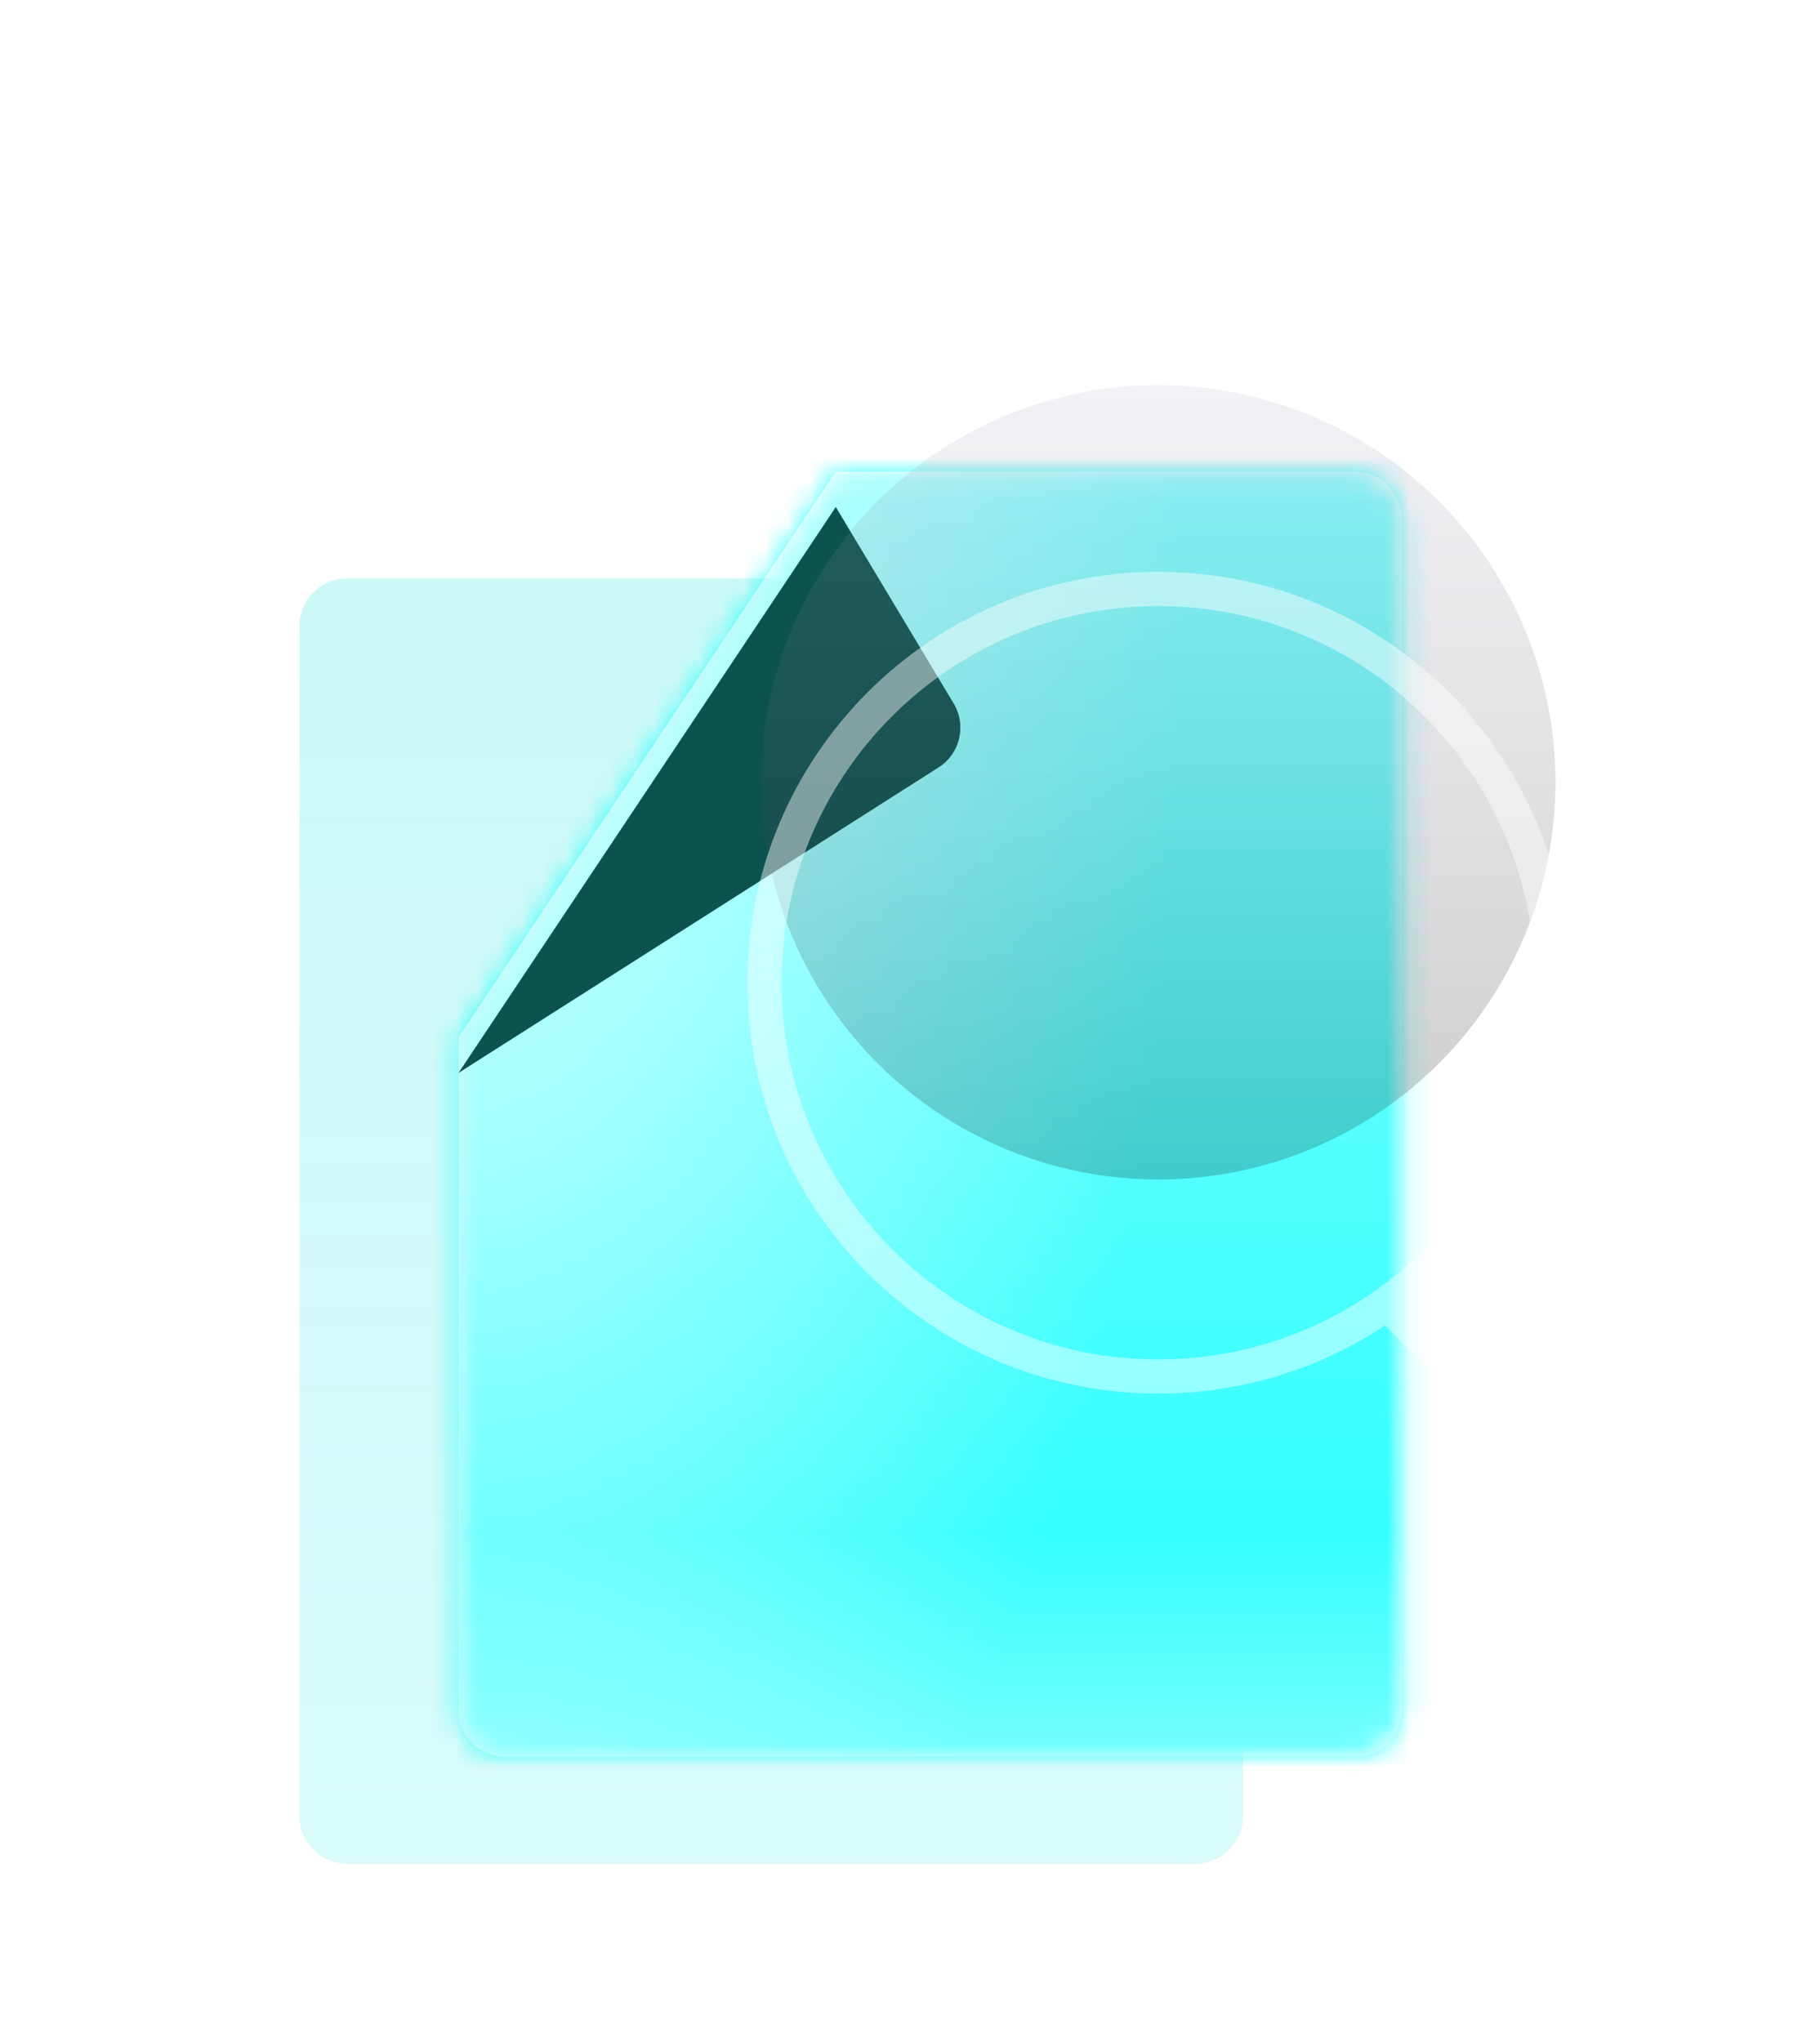 <svg width="82" height="92" viewBox="0 0 82 92" fill="none" xmlns="http://www.w3.org/2000/svg">
<g filter="url(#filter0_ddddiii_2165:101627)">
<g filter="url(#filter1_biii_2165:101627)">
<path d="M56 10.125C56 8.951 55.049 8 53.875 8H15.625C14.451 8 13.5 8.951 13.5 10.125V63.781C13.5 64.955 14.451 65.906 15.625 65.906H53.875C55.049 65.906 56 64.955 56 63.781V10.125Z" fill="url(#paint0_linear_2165:101627)"/>
</g>
</g>
<g filter="url(#filter2_ddddiii_2165:101627)">
<mask id="mask0_2165:101627" style="mask-type:alpha" maskUnits="userSpaceOnUse" x="20" y="2" width="44" height="59">
<path d="M63.156 4.25C63.156 3.076 62.205 2.125 61.031 2.125H37.656L20.656 27.625V57.906C20.656 59.08 21.608 60.031 22.781 60.031H61.031C62.205 60.031 63.156 59.08 63.156 57.906V4.25Z" fill="white"/>
</mask>
<g mask="url(#mask0_2165:101627)">
<g clip-path="url(#clip0_2165:101627)">
<rect width="202.141" height="202.141" transform="translate(-57.969 -48.078)" fill="#35FFFF"/>
<path d="M-29.175 -8.102C-33.664 -12.591 -41.633 -13.919 -55.047 -10.386C-41.447 -15.061 -33.584 -13.653 -29.175 -8.102ZM144.172 80.537V81.892C133.52 80.458 123.666 75.225 113.386 70.736C133.148 81.494 138.913 87.258 144.172 87.523V113.077C107.861 126.198 57.073 101.814 78.934 91.747C88.391 87.391 130.917 102.611 113.625 80.484C116.547 85.797 117.078 91.375 107.038 89.781C110.438 89.223 114.422 87.922 111.473 83.459C108.525 78.997 111.606 90.791 90.781 84.734C74.312 79.953 50.406 92.969 66.078 77.297C32.078 102 100.078 131.511 139.284 120.381C134.583 121.63 127.092 122.028 118.619 121.497C127.438 121.364 135.991 119.425 144.145 116.105V124.233C114.608 143.597 87.062 148.059 36.992 128.828C80.13 155.656 30.272 143.092 29.156 142.773C33.114 143.863 52.797 146.652 50.938 143.198C49.078 139.745 34.362 140.887 23.047 136.452C27.722 135.973 35.983 139.081 25.703 130.209C45.705 146.731 30.192 128.748 19.222 120.647C17.681 119.372 16.22 118.017 14.812 116.583C16.247 117.752 17.442 118.017 18.239 117.087C15.291 111.988 12.714 107.18 10.456 102.638C11.094 103.488 11.758 104.364 12.475 105.214C-28.83 19.948 74.844 -13.706 79.492 -43.217C79.12 -42.048 78.536 -40.88 77.713 -39.737C78.987 -43.138 79.678 -45.608 79.28 -48.052H85.92C86.053 -47.706 86.213 -47.334 86.319 -46.962C86.664 -47.334 86.956 -47.706 87.222 -48.052H96.2C96.227 -42.925 92.508 -36.842 81.883 -29.059C90.037 -34.239 96.891 -40.534 98.431 -48.078H102.788C92.03 -36.922 76.756 -20.32 67.858 -17.159C38.267 -3.267 19.62 26.217 15.184 55.144C18.956 42.606 26.181 29.697 36.009 17.398C21.559 37.134 13.059 59.898 14.945 79.422C15.795 85.213 17.336 90.764 19.594 95.917C26.925 110.473 42.862 121.258 70.222 124.366C36.939 106.117 34.602 60.191 77.5 54.931C91.18 52.673 103.983 56.605 116.573 61.014C100.423 56.95 78.43 50.283 65.494 61.094C79.652 59.42 94.261 60.987 107.888 65.556C92.773 62.528 72.241 54.905 60.261 68.611C63.422 66.672 67.672 62.953 76.172 62.953C63.688 65.344 64.484 68.797 76.384 68.053C55.852 69.381 35.797 85 55.427 106.409C75.056 127.819 95.031 127.978 88.152 132.467C75.906 140.516 36.727 122.719 24.481 105.134C24.083 104.709 23.711 104.284 23.312 103.859C39.303 128.27 82.042 145.695 107.409 133.291C118.141 128.031 24.375 105.188 57.498 75.597C66.45 67.602 89.825 67.522 101.672 77.775C93.969 72.781 66.344 70.019 74.844 77.828C81.219 83.672 109.534 87.098 105.152 79.289C102.628 75.969 99.388 73.445 95.748 71.612C95.802 71.639 95.855 71.639 95.908 71.666C65.069 54.294 99.972 64.334 132.112 77.642C136.283 79.794 140.32 80.644 144.172 80.537ZM25.491 106.17C25.491 106.17 36.992 119.558 55.984 126.172C70.912 131.352 84.061 130.448 84.141 129.891C84.22 129.28 68.362 129.386 49.609 121.125C34.23 114.352 25.491 106.17 25.491 106.17ZM63.82 -17.691C69.133 -21.303 74.445 -24.889 79.758 -28.502C75.322 -26.722 67.088 -21.144 63.82 -17.691ZM14.016 83.672C13.803 81.016 12.236 72.489 12.448 69.727C10.589 42.288 23.1 12.113 50.725 -6.853C16.566 14.37 4.719 44.891 14.016 83.672ZM10.908 40.508C14.361 33.655 17.973 26.456 21.639 19.178C17.973 23.534 10.669 37.984 10.908 40.508ZM47.166 129.466C31.148 121.763 16.539 109.942 8.995 93.5C12.236 107.552 33.566 128.642 47.166 129.466ZM114.847 77.881C117.025 81.122 118.406 82.344 121.567 88.028C132.803 108.242 70.673 83.539 77.394 100.459C81.484 110.766 110.172 115.812 118.672 115.812C95.297 111.562 79.784 105.4 81.405 98.6C83.875 88.453 157.187 123.781 114.847 77.881ZM-4.312 71.453C-4.472 66.698 -4.923 56.525 -4.047 51.797C-5.534 55.622 -4.923 66.008 -4.312 71.453ZM14.812 116.556C13.803 115.547 12.847 114.511 11.917 113.422C12.953 114.777 13.936 115.839 14.812 116.556ZM11.917 113.448C5.648 105.241 -2.32 90.525 -4.047 75.438C-3.569 90.764 1.85 101.787 11.917 113.448ZM54.311 -44.333C55.666 -42.102 56.277 -39.658 56.516 -37.32C56.595 -39.923 55.958 -42.341 54.311 -44.333ZM50.991 -48.078H48.308C51.044 -47.175 52.983 -45.9 54.284 -44.333C53.487 -45.661 52.425 -46.936 50.991 -48.078ZM8.172 99.078C2.062 86.7 1.159 82.052 -0.594 72.781C-0.248 83.778 0.734 87.656 8.172 99.078ZM-0.062 122.188C9.5 133.078 32.344 139.453 20.125 126.703C23.578 135.469 7.375 128.828 -0.062 122.188ZM36.381 -40.667C36.248 -43.244 35.664 -45.714 34.548 -48.078H28.784C30.511 -47.334 32.131 -46.378 33.645 -45.13C30.989 -46.112 28.333 -47.069 25.57 -48.078H22.728C29.316 -46.458 34.628 -43.987 36.381 -40.667ZM144.172 -48.078V-37.639C126.481 -44.944 111.5 -38.834 103 -31.609C94.5 -24.384 82.6 -23.003 73.33 -17.372C83.105 -24.252 96.625 -27.094 104.7 -35.328C112.775 -43.562 109.72 -44.758 111.341 -48.078H144.172ZM130.784 -44.678C125.073 -44.598 120.186 -42.367 115.405 -39.764C120.452 -41.65 125.605 -43.297 130.784 -44.678ZM117.317 118.841C111.048 118.442 104.248 117.539 97.661 116.105C104.302 118.097 110.863 118.947 117.317 118.841ZM98.989 118.788C95.164 117.645 91.339 116.158 87.461 114.245C48.281 92.438 82.547 86.859 99.042 89.648C89.188 85.531 60.234 80.458 68.442 101.389C66.636 99.131 62.891 95.891 63.688 89.781C58.375 104.391 81.352 114.936 98.989 118.788ZM68.734 -13.812C54.444 -5.127 46.103 3.612 36.036 17.372C46.103 4.781 54.258 -3.612 68.734 -13.812ZM144.172 71.453V69.222C140.294 68.584 128.633 65.184 124.781 64.016C130.12 66.114 142.95 70.656 144.172 71.453ZM38.798 -48.078H48.016C66.131 -38.462 42.358 -22.339 38.4 -11.183C45.28 -14.609 56.144 -27.413 56.516 -37.294C57.605 -26.244 50.3 -16.973 72.639 -37.134C76.464 -39.658 77.181 -43.775 75.72 -48.078H77.075C79.466 -25.208 33.459 -13.573 28.837 -2.311C40.127 -4.808 21.32 3.772 24.109 5.552C36.169 -2.364 45.492 -13.68 57.791 -21.25C29.103 -1.169 -2.188 35.116 -1.045 70.444C-9.412 26.35 46.077 -21.409 43.288 -38.994C41.906 -47.547 40.073 -45.82 38.798 -48.078ZM33.406 -11.528C31.866 -11.927 28.997 -9.244 28.944 -6.402C30.644 -8.341 32.025 -9.934 33.406 -11.528ZM48.255 -37.772C47.909 -38.834 47.591 -39.791 47.192 -41.039C45.891 -38.781 46.209 -37.772 48.255 -37.772ZM51.123 -36.656C50.327 -38.011 50.592 -41.119 49.105 -40.561C49.689 -39.366 47.697 -37.32 51.123 -36.656ZM41.853 -47.361C44.43 -38.622 45.705 -47.414 51.469 -41.623C50.938 -44.837 46.448 -47.786 41.853 -47.361ZM-16 111.031C-9.067 124.366 -4.498 132.414 16.141 137.062C3.55 131.564 -6.225 124.498 -16 111.031ZM-57.969 112.705V114.962C-46.042 128.137 -33.505 143.331 -19.666 149.388C-17.062 151.034 -14.433 152.602 -11.777 154.062H-8.005C-17.328 149.573 -25.722 144.181 -32.761 137.939C-41.128 132.308 -49.442 122.134 -57.969 112.705ZM-57.969 -13.573V-15.592C4.719 -40.641 -18.125 31.078 -21.047 48.848C-23.969 66.619 -17.062 100.938 -11.484 92.623C-5.906 84.309 -25.297 72.781 11.97 0.611C-4.286 23.508 -14.406 63.75 -18.577 63.856C-22.747 63.962 -20.516 50.203 -18.125 44.891C-21.047 97.75 22.887 -55.462 -55.578 -22.02C-56.216 -21.675 -57.013 -21.33 -57.969 -20.958V-27.413C-34.806 -39.419 -21.312 -46.644 -2.055 -46.644C17.203 -46.644 32.477 -42.58 36.248 -36.869C32.45 -1.78 -41.978 51.664 8.623 116.689C19.355 128.562 14.281 129.359 2.859 120.594C-8.562 111.828 -20.702 91.348 -25.483 66.566C-25.137 81.308 -23.092 95.891 -16.744 108.056C-23.464 98.812 -26.359 91.109 -28.139 73.631C-29.919 56.153 -24.553 30.786 -24.022 11.077C-23.172 17.266 -23.198 21.117 -23.438 26.562C-11.325 -15.141 -34.886 -22.339 -57.969 -13.573ZM-29.573 -37.798C-33.797 -36.975 -42.138 -34.159 -45.272 -31.609C-40.039 -33.681 -34.806 -35.727 -29.573 -37.798ZM25.278 -38.223C29.183 -34.505 27.961 -28.262 25.783 -23.109C26.075 -23.534 26.394 -23.986 26.739 -24.438C30.352 -29.644 29.156 -34.983 25.278 -38.223ZM25.012 -34.93C25.331 -30.573 24.853 -26.748 23.445 -22.366C27.058 -27.731 27.616 -32.194 25.012 -34.93ZM0.017 -42.288C4.241 -42.288 8.438 -42.288 12.661 -42.288C9.075 -42.633 3.656 -42.633 0.017 -42.288ZM24.056 -33.788C19.886 -43.642 3.098 -41.783 -5.906 -40.375C3.975 -40.402 17.309 -42.739 24.056 -33.788ZM22.516 -22.817C19.647 -16.867 13.75 -13.441 10.35 -7.969C14.016 -8.181 22.117 -18.7 22.516 -22.817ZM137.611 22.233C132.298 16.522 132.033 15.486 134.822 11.767C129.35 14.477 133.945 20.108 137.611 22.233ZM125.791 -39.18C131.9 -39.498 138.089 -37.852 144.172 -36.444V-36.683C138.195 -39.02 132.272 -41.411 125.791 -39.18ZM144.172 60.244V57.056C137.452 55.011 130.891 53.178 124.277 52.408C130.545 54.427 137.372 59.022 144.172 60.244ZM-57.969 123.702C-47.344 134.273 -36.666 144.898 -25.323 154.062H-19.905C-33.239 142.641 -45.511 128.642 -57.969 118.123V123.702ZM-57.969 125.614V138.152C-50.319 141.95 -41.925 147.209 -32.761 154.062H-28.644C-38.791 147.608 -48.406 136.08 -57.969 125.614ZM144.172 25.102V9.562C142.472 10.545 140.639 11.502 138.673 12.431C136.973 17.319 139.683 21.914 144.172 25.102ZM130.944 11.741C124.808 14.742 129.297 17.797 132.192 21.038C129.669 16.097 126.88 15.592 130.944 11.741ZM115.378 -24.623C129.031 -28.422 135.38 -24.783 144.172 -20.267V-20.905C135.141 -25.314 130.625 -30.016 115.378 -24.623ZM144.172 -0.319V-0.345C144.066 -0.292 143.959 -0.239 143.853 -0.186C143.959 -0.239 144.066 -0.292 144.172 -0.319ZM142.419 154.062C143.003 153.744 143.587 153.452 144.172 153.133V151.672C143.003 152.495 141.808 153.266 140.612 154.062H142.419ZM-57.623 -48.078C-57.703 -48.052 -57.783 -48.025 -57.836 -47.998C-57.756 -48.025 -57.677 -48.052 -57.597 -48.078H-57.623ZM-57.969 -47.972C-57.916 -47.972 -57.889 -47.998 -57.836 -47.998C-57.889 -47.998 -57.916 -47.972 -57.969 -47.972ZM-49.15 -48.078C-52.444 -46.777 -55.392 -45.741 -57.969 -44.944V-36.391C-46.653 -40.959 -35.019 -44.837 -23.863 -48.078H-49.15ZM23.392 154.062H27.855C21.586 151.778 4.878 142.402 2.78 141.233C10.669 146.838 17.894 151.22 23.392 154.062ZM-57.969 -1.116V-5.631C-0.727 -20.241 -55.578 83.592 -11.537 130.236C-52.125 104.656 -34.859 49.406 -38.817 11.661C-40.119 -0.797 -48.406 -2.072 -57.969 -1.116ZM-42.828 -2.656C-29.281 12.219 -38.18 43.297 -37.356 65.636C-37.436 49.619 -20.25 2.391 -42.828 -2.656ZM100.237 154.062C114.714 150.291 128.42 144.288 140.188 135.92C141.542 134.592 142.87 133.291 144.145 132.042V126.995C125.419 138.63 106.055 148.511 86.877 154.062H100.237ZM-10.023 131.75C-6.916 134.778 -3.197 137.461 1.266 139.719L-10.023 131.75ZM108.578 57.109C92.773 46.059 132.166 66.911 144.172 68.292V63.644C124.994 58.252 75.508 42.872 108.578 57.109ZM-37.383 104.736C-34.062 112.891 -30.609 125.641 -9.625 136.797C-25.828 123.516 -31.406 115.016 -37.383 104.736ZM-51.594 74.641C-50.797 85.797 -44.82 93.314 -39.375 99.875C-52.869 59.712 -25.934 1.647 -57.969 1.036V4.595C-55.392 4.223 -55.047 1.328 -50.133 3.745C-37.702 10.598 -42.191 31.53 -45.166 41.73C-45.856 32.141 -40.65 18.355 -49.734 11.794C-58.5 8.952 -48.114 22.87 -49.814 27.147C-51.673 21.436 -54.489 17.717 -57.969 15.539V22.18C-48.141 31.503 -50.478 57.508 -50.133 68.664C-54.117 60.722 -55.684 51.584 -57.969 42.872V84.894C-52.125 95.492 -47.264 106.888 -43.625 115.52C-48.513 109.384 -53.161 101.894 -57.969 94.536V107.525C-45.617 119.372 -33.053 134.938 -19.427 145.27C-26.359 141.1 -32.973 136.319 -39.189 130.927C-30.689 138.842 -21.259 145.403 -11.219 150.716C-9.811 151.513 -8.403 152.23 -6.969 152.867C-6.145 153.266 -5.348 153.638 -4.525 154.036H21.533C-33.797 141.312 -53.453 89.25 -51.594 74.641ZM137.292 154.062C139.63 152.947 141.941 151.752 144.172 150.477V136.319C131.502 144.181 119.283 149.998 107.542 154.062H137.292ZM123.4 71.267C131.183 75.384 137.797 78.625 144.172 78.545V71.772C143.508 71.745 141.595 71.267 138.009 70.178C151.636 83.114 132.856 76.155 123.4 71.267ZM-57.969 154.062H-41.075C-46.759 150.795 -52.444 147.475 -57.969 144.553V154.062ZM34.203 42.712C34.203 42.686 34.23 42.659 34.23 42.633C34.23 42.659 34.23 42.686 34.203 42.712ZM34.522 42.075C34.416 42.261 34.336 42.447 34.23 42.633C34.336 42.447 34.416 42.261 34.522 42.075ZM34.628 41.889C34.602 41.942 34.575 41.969 34.548 42.022C34.575 41.969 34.602 41.942 34.628 41.889ZM34.548 42.022C34.548 42.048 34.522 42.048 34.522 42.075C34.522 42.048 34.548 42.048 34.548 42.022ZM36.594 43.562C20.391 59.5 27.828 98.281 32.928 85.584C42.889 60.855 66.344 38.516 95.828 51.266C80.688 42.5 108.552 47.972 125.498 50.92C106.852 46.644 87.487 40.827 69.053 46.564C74.817 43.908 78.217 42.792 84.672 42.766C69.558 41.225 57.073 44.625 44.191 54.453C31.308 64.281 49.875 31.609 47.219 30.016C44.748 28.528 37.922 35.541 34.628 41.889C38.905 33.788 44.855 35.434 36.594 43.562ZM33.938 43.297C34.017 43.084 34.123 42.898 34.203 42.712C34.123 42.898 34.017 43.111 33.938 43.297ZM90.25 42.766C106.373 44.413 116.148 48.716 131.688 50.469C115.856 47.148 105.656 42.659 90.25 42.766ZM123.4 71.267C122.975 71.055 122.577 70.816 122.152 70.603C122.523 70.842 122.948 71.055 123.4 71.267ZM-31.938 -44.2C-29.467 -45.103 -26.997 -46.006 -24.527 -46.909C-27.422 -47.866 -29.706 -45.528 -31.938 -44.2ZM-13.822 -48.078H-18.205C-36.108 -40.614 -71.223 -27.28 -13.822 -48.078ZM57.02 141.445C69.239 147.05 56.808 148.511 50.034 148.325C60.208 149.892 72.055 146.067 57.02 141.445ZM70.116 144.288C77.845 149.706 67.433 150.237 62.598 150.769C67.964 150.423 82.998 149.68 70.116 144.288ZM84.645 143.969C101.672 151.167 83.822 152.469 74.312 154.062H77.792C88.789 152.841 105.205 149.069 84.645 143.969ZM144.172 53.258V52.248C141.356 52.222 138.487 52.036 135.566 51.717C138.487 52.302 141.356 52.833 144.172 53.258ZM26.5 101.469C29.953 107.312 36.594 111.828 39.516 112.359C35.797 110.5 30.484 106.25 26.5 101.469ZM56.781 119.266C23.1 84.787 55.188 53.391 78.031 49.406C62.359 49.938 29.688 73.844 37.656 96.953C32.078 96.342 25.703 87.125 23.95 77.961C25.172 91.641 34.734 106.25 56.781 119.266ZM36.594 106.516C25.969 96.953 21.294 82.503 21.241 72.941C20.098 82.902 22.516 95.891 36.594 106.516ZM144.172 54.931V54.214C142.233 54.028 140.267 53.789 138.275 53.47C140.4 53.948 142.366 54.427 144.172 54.931ZM144.172 -34.345V-29.059C137.372 -31.503 137 -34.266 119.841 -31.583C102.681 -28.9 54.789 -4.223 44.377 14.848C61.828 -6.375 131.209 -40.587 144.172 -15.752V-3.427C126.667 7.942 73.728 12.723 79.412 22.684C81.936 25.925 89.719 29.245 97.156 24.198C82.547 21.011 108.711 11.502 112.695 9.828C80.13 24.623 108.047 22.073 122.444 23.773C136.841 25.473 138.089 28.634 144.172 30.919V31.583C131.13 28.05 129.031 23.959 104.062 24.889C132.219 26.589 119.203 35.62 144.172 36.231V48.131C117.344 48.37 109.641 40.614 89.666 40.614C69.691 40.614 57.737 42.208 49.689 47.095C35.531 56.312 55.984 26.562 57.897 22.153C70.355 -5.073 25.012 40.242 21.241 72.941C21.108 44.97 45.891 9.828 74.578 8.234C83.609 7.703 28.891 51.797 56.25 43.562C33.938 42.234 108.578 2.656 86.027 3.028C47.538 3.666 30.006 33.15 19.248 59.659C15.503 17.452 101.672 -41.65 144.172 -34.345ZM98.033 26.031C100.477 27.572 105.577 26.908 109.455 27.253C105.656 26.589 101.911 25.102 98.033 26.031ZM76.039 39.366C67.592 38.808 49.609 44.359 63.156 31.609C46.688 45.422 66.556 40.402 76.039 39.366Z" fill="#42E8E0"/>
<path d="M-29.175 -8.102C-33.664 -12.591 -41.633 -13.919 -55.047 -10.386C-41.447 -15.061 -33.584 -13.653 -29.175 -8.102ZM144.172 80.537V81.892C133.52 80.458 123.666 75.225 113.386 70.736C133.148 81.494 138.913 87.258 144.172 87.523V113.077C107.861 126.198 57.073 101.814 78.934 91.747C88.391 87.391 130.917 102.611 113.625 80.484C116.547 85.797 117.078 91.375 107.038 89.781C110.438 89.223 114.422 87.922 111.473 83.459C108.525 78.997 111.606 90.791 90.781 84.734C74.312 79.953 50.406 92.969 66.078 77.297C32.078 102 100.078 131.511 139.284 120.381C134.583 121.63 127.092 122.028 118.619 121.497C127.438 121.364 135.991 119.425 144.145 116.105V124.233C114.608 143.597 87.062 148.059 36.992 128.828C80.13 155.656 30.272 143.092 29.156 142.773C33.114 143.863 52.797 146.652 50.938 143.198C49.078 139.745 34.362 140.887 23.047 136.452C27.722 135.973 35.983 139.081 25.703 130.209C45.705 146.731 30.192 128.748 19.222 120.647C17.681 119.372 16.22 118.017 14.812 116.583C16.247 117.752 17.442 118.017 18.239 117.087C15.291 111.988 12.714 107.18 10.456 102.638C11.094 103.488 11.758 104.364 12.475 105.214C-28.83 19.948 74.844 -13.706 79.492 -43.217C79.12 -42.048 78.536 -40.88 77.713 -39.737C78.987 -43.138 79.678 -45.608 79.28 -48.052H85.92C86.053 -47.706 86.213 -47.334 86.319 -46.962C86.664 -47.334 86.956 -47.706 87.222 -48.052H96.2C96.227 -42.925 92.508 -36.842 81.883 -29.059C90.037 -34.239 96.891 -40.534 98.431 -48.078H102.788C92.03 -36.922 76.756 -20.32 67.858 -17.159C38.267 -3.267 19.62 26.217 15.184 55.144C18.956 42.606 26.181 29.697 36.009 17.398C21.559 37.134 13.059 59.898 14.945 79.422C15.795 85.213 17.336 90.764 19.594 95.917C26.925 110.473 42.862 121.258 70.222 124.366C36.939 106.117 34.602 60.191 77.5 54.931C91.18 52.673 103.983 56.605 116.573 61.014C100.423 56.95 78.43 50.283 65.494 61.094C79.652 59.42 94.261 60.987 107.888 65.556C92.773 62.528 72.241 54.905 60.261 68.611C63.422 66.672 67.672 62.953 76.172 62.953C63.688 65.344 64.484 68.797 76.384 68.053C55.852 69.381 35.797 85 55.427 106.409C75.056 127.819 95.031 127.978 88.152 132.467C75.906 140.516 36.727 122.719 24.481 105.134C24.083 104.709 23.711 104.284 23.312 103.859C39.303 128.27 82.042 145.695 107.409 133.291C118.141 128.031 24.375 105.188 57.498 75.597C66.45 67.602 89.825 67.522 101.672 77.775C93.969 72.781 66.344 70.019 74.844 77.828C81.219 83.672 109.534 87.098 105.152 79.289C102.628 75.969 99.388 73.445 95.748 71.612C95.802 71.639 95.855 71.639 95.908 71.666C65.069 54.294 99.972 64.334 132.112 77.642C136.283 79.794 140.32 80.644 144.172 80.537ZM25.491 106.17C25.491 106.17 36.992 119.558 55.984 126.172C70.912 131.352 84.061 130.448 84.141 129.891C84.22 129.28 68.362 129.386 49.609 121.125C34.23 114.352 25.491 106.17 25.491 106.17ZM63.82 -17.691C69.133 -21.303 74.445 -24.889 79.758 -28.502C75.322 -26.722 67.088 -21.144 63.82 -17.691ZM14.016 83.672C13.803 81.016 12.236 72.489 12.448 69.727C10.589 42.288 23.1 12.113 50.725 -6.853C16.566 14.37 4.719 44.891 14.016 83.672ZM10.908 40.508C14.361 33.655 17.973 26.456 21.639 19.178C17.973 23.534 10.669 37.984 10.908 40.508ZM47.166 129.466C31.148 121.763 16.539 109.942 8.995 93.5C12.236 107.552 33.566 128.642 47.166 129.466ZM114.847 77.881C117.025 81.122 118.406 82.344 121.567 88.028C132.803 108.242 70.673 83.539 77.394 100.459C81.484 110.766 110.172 115.812 118.672 115.812C95.297 111.562 79.784 105.4 81.405 98.6C83.875 88.453 157.187 123.781 114.847 77.881ZM-4.312 71.453C-4.472 66.698 -4.923 56.525 -4.047 51.797C-5.534 55.622 -4.923 66.008 -4.312 71.453ZM14.812 116.556C13.803 115.547 12.847 114.511 11.917 113.422C12.953 114.777 13.936 115.839 14.812 116.556ZM11.917 113.448C5.648 105.241 -2.32 90.525 -4.047 75.438C-3.569 90.764 1.85 101.787 11.917 113.448ZM54.311 -44.333C55.666 -42.102 56.277 -39.658 56.516 -37.32C56.595 -39.923 55.958 -42.341 54.311 -44.333ZM50.991 -48.078H48.308C51.044 -47.175 52.983 -45.9 54.284 -44.333C53.487 -45.661 52.425 -46.936 50.991 -48.078ZM8.172 99.078C2.062 86.7 1.159 82.052 -0.594 72.781C-0.248 83.778 0.734 87.656 8.172 99.078ZM-0.062 122.188C9.5 133.078 32.344 139.453 20.125 126.703C23.578 135.469 7.375 128.828 -0.062 122.188ZM36.381 -40.667C36.248 -43.244 35.664 -45.714 34.548 -48.078H28.784C30.511 -47.334 32.131 -46.378 33.645 -45.13C30.989 -46.112 28.333 -47.069 25.57 -48.078H22.728C29.316 -46.458 34.628 -43.987 36.381 -40.667ZM144.172 -48.078V-37.639C126.481 -44.944 111.5 -38.834 103 -31.609C94.5 -24.384 82.6 -23.003 73.33 -17.372C83.105 -24.252 96.625 -27.094 104.7 -35.328C112.775 -43.562 109.72 -44.758 111.341 -48.078H144.172ZM130.784 -44.678C125.073 -44.598 120.186 -42.367 115.405 -39.764C120.452 -41.65 125.605 -43.297 130.784 -44.678ZM117.317 118.841C111.048 118.442 104.248 117.539 97.661 116.105C104.302 118.097 110.863 118.947 117.317 118.841ZM98.989 118.788C95.164 117.645 91.339 116.158 87.461 114.245C48.281 92.438 82.547 86.859 99.042 89.648C89.188 85.531 60.234 80.458 68.442 101.389C66.636 99.131 62.891 95.891 63.688 89.781C58.375 104.391 81.352 114.936 98.989 118.788ZM68.734 -13.812C54.444 -5.127 46.103 3.612 36.036 17.372C46.103 4.781 54.258 -3.612 68.734 -13.812ZM144.172 71.453V69.222C140.294 68.584 128.633 65.184 124.781 64.016C130.12 66.114 142.95 70.656 144.172 71.453ZM38.798 -48.078H48.016C66.131 -38.462 42.358 -22.339 38.4 -11.183C45.28 -14.609 56.144 -27.413 56.516 -37.294C57.605 -26.244 50.3 -16.973 72.639 -37.134C76.464 -39.658 77.181 -43.775 75.72 -48.078H77.075C79.466 -25.208 33.459 -13.573 28.837 -2.311C40.127 -4.808 21.32 3.772 24.109 5.552C36.169 -2.364 45.492 -13.68 57.791 -21.25C29.103 -1.169 -2.188 35.116 -1.045 70.444C-9.412 26.35 46.077 -21.409 43.288 -38.994C41.906 -47.547 40.073 -45.82 38.798 -48.078ZM33.406 -11.528C31.866 -11.927 28.997 -9.244 28.944 -6.402C30.644 -8.341 32.025 -9.934 33.406 -11.528ZM48.255 -37.772C47.909 -38.834 47.591 -39.791 47.192 -41.039C45.891 -38.781 46.209 -37.772 48.255 -37.772ZM51.123 -36.656C50.327 -38.011 50.592 -41.119 49.105 -40.561C49.689 -39.366 47.697 -37.32 51.123 -36.656ZM41.853 -47.361C44.43 -38.622 45.705 -47.414 51.469 -41.623C50.938 -44.837 46.448 -47.786 41.853 -47.361ZM-16 111.031C-9.067 124.366 -4.498 132.414 16.141 137.062C3.55 131.564 -6.225 124.498 -16 111.031ZM-57.969 112.705V114.962C-46.042 128.137 -33.505 143.331 -19.666 149.388C-17.062 151.034 -14.433 152.602 -11.777 154.062H-8.005C-17.328 149.573 -25.722 144.181 -32.761 137.939C-41.128 132.308 -49.442 122.134 -57.969 112.705ZM-57.969 -13.573V-15.592C4.719 -40.641 -18.125 31.078 -21.047 48.848C-23.969 66.619 -17.062 100.938 -11.484 92.623C-5.906 84.309 -25.297 72.781 11.97 0.611C-4.286 23.508 -14.406 63.75 -18.577 63.856C-22.747 63.962 -20.516 50.203 -18.125 44.891C-21.047 97.75 22.887 -55.462 -55.578 -22.02C-56.216 -21.675 -57.013 -21.33 -57.969 -20.958V-27.413C-34.806 -39.419 -21.312 -46.644 -2.055 -46.644C17.203 -46.644 32.477 -42.58 36.248 -36.869C32.45 -1.78 -41.978 51.664 8.623 116.689C19.355 128.562 14.281 129.359 2.859 120.594C-8.562 111.828 -20.702 91.348 -25.483 66.566C-25.137 81.308 -23.092 95.891 -16.744 108.056C-23.464 98.812 -26.359 91.109 -28.139 73.631C-29.919 56.153 -24.553 30.786 -24.022 11.077C-23.172 17.266 -23.198 21.117 -23.438 26.562C-11.325 -15.141 -34.886 -22.339 -57.969 -13.573ZM-29.573 -37.798C-33.797 -36.975 -42.138 -34.159 -45.272 -31.609C-40.039 -33.681 -34.806 -35.727 -29.573 -37.798ZM25.278 -38.223C29.183 -34.505 27.961 -28.262 25.783 -23.109C26.075 -23.534 26.394 -23.986 26.739 -24.438C30.352 -29.644 29.156 -34.983 25.278 -38.223ZM25.012 -34.93C25.331 -30.573 24.853 -26.748 23.445 -22.366C27.058 -27.731 27.616 -32.194 25.012 -34.93ZM0.017 -42.288C4.241 -42.288 8.438 -42.288 12.661 -42.288C9.075 -42.633 3.656 -42.633 0.017 -42.288ZM24.056 -33.788C19.886 -43.642 3.098 -41.783 -5.906 -40.375C3.975 -40.402 17.309 -42.739 24.056 -33.788ZM22.516 -22.817C19.647 -16.867 13.75 -13.441 10.35 -7.969C14.016 -8.181 22.117 -18.7 22.516 -22.817ZM137.611 22.233C132.298 16.522 132.033 15.486 134.822 11.767C129.35 14.477 133.945 20.108 137.611 22.233ZM125.791 -39.18C131.9 -39.498 138.089 -37.852 144.172 -36.444V-36.683C138.195 -39.02 132.272 -41.411 125.791 -39.18ZM144.172 60.244V57.056C137.452 55.011 130.891 53.178 124.277 52.408C130.545 54.427 137.372 59.022 144.172 60.244ZM-57.969 123.702C-47.344 134.273 -36.666 144.898 -25.323 154.062H-19.905C-33.239 142.641 -45.511 128.642 -57.969 118.123V123.702ZM-57.969 125.614V138.152C-50.319 141.95 -41.925 147.209 -32.761 154.062H-28.644C-38.791 147.608 -48.406 136.08 -57.969 125.614ZM144.172 25.102V9.562C142.472 10.545 140.639 11.502 138.673 12.431C136.973 17.319 139.683 21.914 144.172 25.102ZM130.944 11.741C124.808 14.742 129.297 17.797 132.192 21.038C129.669 16.097 126.88 15.592 130.944 11.741ZM115.378 -24.623C129.031 -28.422 135.38 -24.783 144.172 -20.267V-20.905C135.141 -25.314 130.625 -30.016 115.378 -24.623ZM144.172 -0.319V-0.345C144.066 -0.292 143.959 -0.239 143.853 -0.186C143.959 -0.239 144.066 -0.292 144.172 -0.319ZM142.419 154.062C143.003 153.744 143.587 153.452 144.172 153.133V151.672C143.003 152.495 141.808 153.266 140.612 154.062H142.419ZM-57.623 -48.078C-57.703 -48.052 -57.783 -48.025 -57.836 -47.998C-57.756 -48.025 -57.677 -48.052 -57.597 -48.078H-57.623ZM-57.969 -47.972C-57.916 -47.972 -57.889 -47.998 -57.836 -47.998C-57.889 -47.998 -57.916 -47.972 -57.969 -47.972ZM-49.15 -48.078C-52.444 -46.777 -55.392 -45.741 -57.969 -44.944V-36.391C-46.653 -40.959 -35.019 -44.837 -23.863 -48.078H-49.15ZM23.392 154.062H27.855C21.586 151.778 4.878 142.402 2.78 141.233C10.669 146.838 17.894 151.22 23.392 154.062ZM-57.969 -1.116V-5.631C-0.727 -20.241 -55.578 83.592 -11.537 130.236C-52.125 104.656 -34.859 49.406 -38.817 11.661C-40.119 -0.797 -48.406 -2.072 -57.969 -1.116ZM-42.828 -2.656C-29.281 12.219 -38.18 43.297 -37.356 65.636C-37.436 49.619 -20.25 2.391 -42.828 -2.656ZM100.237 154.062C114.714 150.291 128.42 144.288 140.188 135.92C141.542 134.592 142.87 133.291 144.145 132.042V126.995C125.419 138.63 106.055 148.511 86.877 154.062H100.237ZM-10.023 131.75C-6.916 134.778 -3.197 137.461 1.266 139.719L-10.023 131.75ZM108.578 57.109C92.773 46.059 132.166 66.911 144.172 68.292V63.644C124.994 58.252 75.508 42.872 108.578 57.109ZM-37.383 104.736C-34.062 112.891 -30.609 125.641 -9.625 136.797C-25.828 123.516 -31.406 115.016 -37.383 104.736ZM-51.594 74.641C-50.797 85.797 -44.82 93.314 -39.375 99.875C-52.869 59.712 -25.934 1.647 -57.969 1.036V4.595C-55.392 4.223 -55.047 1.328 -50.133 3.745C-37.702 10.598 -42.191 31.53 -45.166 41.73C-45.856 32.141 -40.65 18.355 -49.734 11.794C-58.5 8.952 -48.114 22.87 -49.814 27.147C-51.673 21.436 -54.489 17.717 -57.969 15.539V22.18C-48.141 31.503 -50.478 57.508 -50.133 68.664C-54.117 60.722 -55.684 51.584 -57.969 42.872V84.894C-52.125 95.492 -47.264 106.888 -43.625 115.52C-48.513 109.384 -53.161 101.894 -57.969 94.536V107.525C-45.617 119.372 -33.053 134.938 -19.427 145.27C-26.359 141.1 -32.973 136.319 -39.189 130.927C-30.689 138.842 -21.259 145.403 -11.219 150.716C-9.811 151.513 -8.403 152.23 -6.969 152.867C-6.145 153.266 -5.348 153.638 -4.525 154.036H21.533C-33.797 141.312 -53.453 89.25 -51.594 74.641ZM137.292 154.062C139.63 152.947 141.941 151.752 144.172 150.477V136.319C131.502 144.181 119.283 149.998 107.542 154.062H137.292ZM123.4 71.267C131.183 75.384 137.797 78.625 144.172 78.545V71.772C143.508 71.745 141.595 71.267 138.009 70.178C151.636 83.114 132.856 76.155 123.4 71.267ZM-57.969 154.062H-41.075C-46.759 150.795 -52.444 147.475 -57.969 144.553V154.062ZM34.203 42.712C34.203 42.686 34.23 42.659 34.23 42.633C34.23 42.659 34.23 42.686 34.203 42.712ZM34.522 42.075C34.416 42.261 34.336 42.447 34.23 42.633C34.336 42.447 34.416 42.261 34.522 42.075ZM34.628 41.889C34.602 41.942 34.575 41.969 34.548 42.022C34.575 41.969 34.602 41.942 34.628 41.889ZM34.548 42.022C34.548 42.048 34.522 42.048 34.522 42.075C34.522 42.048 34.548 42.048 34.548 42.022ZM36.594 43.562C20.391 59.5 27.828 98.281 32.928 85.584C42.889 60.855 66.344 38.516 95.828 51.266C80.688 42.5 108.552 47.972 125.498 50.92C106.852 46.644 87.487 40.827 69.053 46.564C74.817 43.908 78.217 42.792 84.672 42.766C69.558 41.225 57.073 44.625 44.191 54.453C31.308 64.281 49.875 31.609 47.219 30.016C44.748 28.528 37.922 35.541 34.628 41.889C38.905 33.788 44.855 35.434 36.594 43.562ZM33.938 43.297C34.017 43.084 34.123 42.898 34.203 42.712C34.123 42.898 34.017 43.111 33.938 43.297ZM90.25 42.766C106.373 44.413 116.148 48.716 131.688 50.469C115.856 47.148 105.656 42.659 90.25 42.766ZM123.4 71.267C122.975 71.055 122.577 70.816 122.152 70.603C122.523 70.842 122.948 71.055 123.4 71.267ZM-31.938 -44.2C-29.467 -45.103 -26.997 -46.006 -24.527 -46.909C-27.422 -47.866 -29.706 -45.528 -31.938 -44.2ZM-13.822 -48.078H-18.205C-36.108 -40.614 -71.223 -27.28 -13.822 -48.078ZM57.02 141.445C69.239 147.05 56.808 148.511 50.034 148.325C60.208 149.892 72.055 146.067 57.02 141.445ZM70.116 144.288C77.845 149.706 67.433 150.237 62.598 150.769C67.964 150.423 82.998 149.68 70.116 144.288ZM84.645 143.969C101.672 151.167 83.822 152.469 74.312 154.062H77.792C88.789 152.841 105.205 149.069 84.645 143.969ZM144.172 53.258V52.248C141.356 52.222 138.487 52.036 135.566 51.717C138.487 52.302 141.356 52.833 144.172 53.258ZM26.5 101.469C29.953 107.312 36.594 111.828 39.516 112.359C35.797 110.5 30.484 106.25 26.5 101.469ZM56.781 119.266C23.1 84.787 55.188 53.391 78.031 49.406C62.359 49.938 29.688 73.844 37.656 96.953C32.078 96.342 25.703 87.125 23.95 77.961C25.172 91.641 34.734 106.25 56.781 119.266ZM36.594 106.516C25.969 96.953 21.294 82.503 21.241 72.941C20.098 82.902 22.516 95.891 36.594 106.516ZM144.172 54.931V54.214C142.233 54.028 140.267 53.789 138.275 53.47C140.4 53.948 142.366 54.427 144.172 54.931ZM144.172 -34.345V-29.059C137.372 -31.503 137 -34.266 119.841 -31.583C102.681 -28.9 54.789 -4.223 44.377 14.848C61.828 -6.375 131.209 -40.587 144.172 -15.752V-3.427C126.667 7.942 73.728 12.723 79.412 22.684C81.936 25.925 89.719 29.245 97.156 24.198C82.547 21.011 108.711 11.502 112.695 9.828C80.13 24.623 108.047 22.073 122.444 23.773C136.841 25.473 138.089 28.634 144.172 30.919V31.583C131.13 28.05 129.031 23.959 104.062 24.889C132.219 26.589 119.203 35.62 144.172 36.231V48.131C117.344 48.37 109.641 40.614 89.666 40.614C69.691 40.614 57.737 42.208 49.689 47.095C35.531 56.312 55.984 26.562 57.897 22.153C70.355 -5.073 25.012 40.242 21.241 72.941C21.108 44.97 45.891 9.828 74.578 8.234C83.609 7.703 28.891 51.797 56.25 43.562C33.938 42.234 108.578 2.656 86.027 3.028C47.538 3.666 30.006 33.15 19.248 59.659C15.503 17.452 101.672 -41.65 144.172 -34.345ZM98.033 26.031C100.477 27.572 105.577 26.908 109.455 27.253C105.656 26.589 101.911 25.102 98.033 26.031ZM76.039 39.366C67.592 38.808 49.609 44.359 63.156 31.609C46.688 45.422 66.556 40.402 76.039 39.366Z" fill="url(#paint1_linear_2165:101627)"/>
<rect x="-57.969" y="-48.078" width="202.141" height="202.141" fill="#35FFFF"/>
</g>
<path d="M63.156 4.25C63.156 3.076 62.205 2.125 61.031 2.125H37.656L20.656 27.625V57.906C20.656 59.08 21.608 60.031 22.781 60.031H61.031C62.205 60.031 63.156 59.08 63.156 57.906V4.25Z" fill="url(#paint2_linear_2165:101627)"/>
<path d="M63.156 4.25C63.156 3.076 62.205 2.125 61.031 2.125H37.656L20.656 27.625V57.906C20.656 59.08 21.608 60.031 22.781 60.031H61.031C62.205 60.031 63.156 59.08 63.156 57.906V4.25Z" fill="url(#paint3_radial_2165:101627)"/>
</g>
</g>
<g filter="url(#filter3_ddddd_2165:101627)">
<path d="M37.656 2.125L42.966 10.975C43.559 11.963 43.257 13.243 42.285 13.861L20.656 27.625L37.656 2.125Z" fill="#0C534F"/>
</g>
<g filter="url(#filter4_biii_2165:101627)">
<circle cx="52.185" cy="36.31" r="17.896" fill="url(#paint4_linear_2165:101627)"/>
</g>
<g filter="url(#filter5_bdddd_2165:101627)">
<path fill-rule="evenodd" clip-rule="evenodd" d="M62.4 51.752C59.472 53.693 55.961 54.823 52.185 54.823C41.96 54.823 33.672 46.534 33.672 36.31C33.672 26.085 41.96 17.797 52.185 17.797C62.409 17.797 70.698 26.085 70.698 36.31C70.698 40.081 69.57 43.588 67.634 46.514L76.502 55.382C77.948 56.828 77.948 59.172 76.502 60.618C75.056 62.064 72.712 62.064 71.266 60.618L62.4 51.752ZM69.155 36.31C69.155 45.682 61.557 53.28 52.185 53.28C42.812 53.28 35.215 45.682 35.215 36.31C35.215 26.938 42.812 19.34 52.185 19.34C61.557 19.34 69.155 26.938 69.155 36.31Z" fill="white" fill-opacity="0.45"/>
</g>
<defs>
<filter id="filter0_ddddiii_2165:101627" x="0.75" y="7.734" width="68" height="83.672" filterUnits="userSpaceOnUse" color-interpolation-filters="sRGB">
<feFlood flood-opacity="0" result="BackgroundImageFix"/>
<feColorMatrix in="SourceAlpha" type="matrix" values="0 0 0 0 0 0 0 0 0 0 0 0 0 0 0 0 0 0 127 0" result="hardAlpha"/>
<feOffset dy="1.062"/>
<feGaussianBlur stdDeviation="0.531"/>
<feColorMatrix type="matrix" values="0 0 0 0 0 0 0 0 0 0 0 0 0 0 0 0 0 0 0.1 0"/>
<feBlend mode="normal" in2="BackgroundImageFix" result="effect1_dropShadow_2165:101627"/>
<feColorMatrix in="SourceAlpha" type="matrix" values="0 0 0 0 0 0 0 0 0 0 0 0 0 0 0 0 0 0 127 0" result="hardAlpha"/>
<feOffset dy="2.125"/>
<feGaussianBlur stdDeviation="1.062"/>
<feColorMatrix type="matrix" values="0 0 0 0 0 0 0 0 0 0 0 0 0 0 0 0 0 0 0.1 0"/>
<feBlend mode="normal" in2="effect1_dropShadow_2165:101627" result="effect2_dropShadow_2165:101627"/>
<feColorMatrix in="SourceAlpha" type="matrix" values="0 0 0 0 0 0 0 0 0 0 0 0 0 0 0 0 0 0 127 0" result="hardAlpha"/>
<feOffset dy="4.25"/>
<feGaussianBlur stdDeviation="2.125"/>
<feColorMatrix type="matrix" values="0 0 0 0 0 0 0 0 0 0 0 0 0 0 0 0 0 0 0.1 0"/>
<feBlend mode="normal" in2="effect2_dropShadow_2165:101627" result="effect3_dropShadow_2165:101627"/>
<feColorMatrix in="SourceAlpha" type="matrix" values="0 0 0 0 0 0 0 0 0 0 0 0 0 0 0 0 0 0 127 0" result="hardAlpha"/>
<feOffset dy="12.75"/>
<feGaussianBlur stdDeviation="6.375"/>
<feColorMatrix type="matrix" values="0 0 0 0 0 0 0 0 0 0 0 0 0 0 0 0 0 0 0.1 0"/>
<feBlend mode="normal" in2="effect3_dropShadow_2165:101627" result="effect4_dropShadow_2165:101627"/>
<feBlend mode="normal" in="SourceGraphic" in2="effect4_dropShadow_2165:101627" result="shape"/>
<feColorMatrix in="SourceAlpha" type="matrix" values="0 0 0 0 0 0 0 0 0 0 0 0 0 0 0 0 0 0 127 0" result="hardAlpha"/>
<feOffset dy="-1.062"/>
<feGaussianBlur stdDeviation="0.133"/>
<feComposite in2="hardAlpha" operator="arithmetic" k2="-1" k3="1"/>
<feColorMatrix type="matrix" values="0 0 0 0 0 0 0 0 0 0 0 0 0 0 0 0 0 0 0.4 0"/>
<feBlend mode="normal" in2="shape" result="effect5_innerShadow_2165:101627"/>
<feColorMatrix in="SourceAlpha" type="matrix" values="0 0 0 0 0 0 0 0 0 0 0 0 0 0 0 0 0 0 127 0" result="hardAlpha"/>
<feOffset dx="-0.266"/>
<feGaussianBlur stdDeviation="0.133"/>
<feComposite in2="hardAlpha" operator="arithmetic" k2="-1" k3="1"/>
<feColorMatrix type="matrix" values="0 0 0 0 1 0 0 0 0 1 0 0 0 0 1 0 0 0 0.3 0"/>
<feBlend mode="normal" in2="effect5_innerShadow_2165:101627" result="effect6_innerShadow_2165:101627"/>
<feColorMatrix in="SourceAlpha" type="matrix" values="0 0 0 0 0 0 0 0 0 0 0 0 0 0 0 0 0 0 127 0" result="hardAlpha"/>
<feOffset dx="0.266"/>
<feGaussianBlur stdDeviation="0.133"/>
<feComposite in2="hardAlpha" operator="arithmetic" k2="-1" k3="1"/>
<feColorMatrix type="matrix" values="0 0 0 0 1 0 0 0 0 1 0 0 0 0 1 0 0 0 0.3 0"/>
<feBlend mode="normal" in2="effect6_innerShadow_2165:101627" result="effect7_innerShadow_2165:101627"/>
</filter>
<filter id="filter1_biii_2165:101627" x="10.844" y="5.344" width="47.812" height="63.219" filterUnits="userSpaceOnUse" color-interpolation-filters="sRGB">
<feFlood flood-opacity="0" result="BackgroundImageFix"/>
<feGaussianBlur in="BackgroundImage" stdDeviation="1.328"/>
<feComposite in2="SourceAlpha" operator="in" result="effect1_backgroundBlur_2165:101627"/>
<feBlend mode="normal" in="SourceGraphic" in2="effect1_backgroundBlur_2165:101627" result="shape"/>
<feColorMatrix in="SourceAlpha" type="matrix" values="0 0 0 0 0 0 0 0 0 0 0 0 0 0 0 0 0 0 127 0" result="hardAlpha"/>
<feOffset dy="-1.062"/>
<feGaussianBlur stdDeviation="0.133"/>
<feComposite in2="hardAlpha" operator="arithmetic" k2="-1" k3="1"/>
<feColorMatrix type="matrix" values="0 0 0 0 0.921 0 0 0 0 0.921 0 0 0 0 0.921 0 0 0 0.1 0"/>
<feBlend mode="normal" in2="shape" result="effect2_innerShadow_2165:101627"/>
<feColorMatrix in="SourceAlpha" type="matrix" values="0 0 0 0 0 0 0 0 0 0 0 0 0 0 0 0 0 0 127 0" result="hardAlpha"/>
<feOffset dx="-0.266"/>
<feGaussianBlur stdDeviation="0.133"/>
<feComposite in2="hardAlpha" operator="arithmetic" k2="-1" k3="1"/>
<feColorMatrix type="matrix" values="0 0 0 0 0.921 0 0 0 0 0.921 0 0 0 0 0.921 0 0 0 0.1 0"/>
<feBlend mode="normal" in2="effect2_innerShadow_2165:101627" result="effect3_innerShadow_2165:101627"/>
<feColorMatrix in="SourceAlpha" type="matrix" values="0 0 0 0 0 0 0 0 0 0 0 0 0 0 0 0 0 0 127 0" result="hardAlpha"/>
<feOffset dx="0.266"/>
<feGaussianBlur stdDeviation="0.133"/>
<feComposite in2="hardAlpha" operator="arithmetic" k2="-1" k3="1"/>
<feColorMatrix type="matrix" values="0 0 0 0 0.921 0 0 0 0 0.921 0 0 0 0 0.921 0 0 0 0.1 0"/>
<feBlend mode="normal" in2="effect3_innerShadow_2165:101627" result="effect4_innerShadow_2165:101627"/>
</filter>
<filter id="filter2_ddddiii_2165:101627" x="7.906" y="1.859" width="68" height="83.672" filterUnits="userSpaceOnUse" color-interpolation-filters="sRGB">
<feFlood flood-opacity="0" result="BackgroundImageFix"/>
<feColorMatrix in="SourceAlpha" type="matrix" values="0 0 0 0 0 0 0 0 0 0 0 0 0 0 0 0 0 0 127 0" result="hardAlpha"/>
<feOffset dy="1.062"/>
<feGaussianBlur stdDeviation="0.531"/>
<feColorMatrix type="matrix" values="0 0 0 0 0 0 0 0 0 0 0 0 0 0 0 0 0 0 0.1 0"/>
<feBlend mode="normal" in2="BackgroundImageFix" result="effect1_dropShadow_2165:101627"/>
<feColorMatrix in="SourceAlpha" type="matrix" values="0 0 0 0 0 0 0 0 0 0 0 0 0 0 0 0 0 0 127 0" result="hardAlpha"/>
<feOffset dy="2.125"/>
<feGaussianBlur stdDeviation="1.062"/>
<feColorMatrix type="matrix" values="0 0 0 0 0 0 0 0 0 0 0 0 0 0 0 0 0 0 0.1 0"/>
<feBlend mode="normal" in2="effect1_dropShadow_2165:101627" result="effect2_dropShadow_2165:101627"/>
<feColorMatrix in="SourceAlpha" type="matrix" values="0 0 0 0 0 0 0 0 0 0 0 0 0 0 0 0 0 0 127 0" result="hardAlpha"/>
<feOffset dy="4.25"/>
<feGaussianBlur stdDeviation="2.125"/>
<feColorMatrix type="matrix" values="0 0 0 0 0 0 0 0 0 0 0 0 0 0 0 0 0 0 0.1 0"/>
<feBlend mode="normal" in2="effect2_dropShadow_2165:101627" result="effect3_dropShadow_2165:101627"/>
<feColorMatrix in="SourceAlpha" type="matrix" values="0 0 0 0 0 0 0 0 0 0 0 0 0 0 0 0 0 0 127 0" result="hardAlpha"/>
<feOffset dy="12.75"/>
<feGaussianBlur stdDeviation="6.375"/>
<feColorMatrix type="matrix" values="0 0 0 0 0 0 0 0 0 0 0 0 0 0 0 0 0 0 0.1 0"/>
<feBlend mode="normal" in2="effect3_dropShadow_2165:101627" result="effect4_dropShadow_2165:101627"/>
<feBlend mode="normal" in="SourceGraphic" in2="effect4_dropShadow_2165:101627" result="shape"/>
<feColorMatrix in="SourceAlpha" type="matrix" values="0 0 0 0 0 0 0 0 0 0 0 0 0 0 0 0 0 0 127 0" result="hardAlpha"/>
<feOffset dy="-1.062"/>
<feGaussianBlur stdDeviation="0.133"/>
<feComposite in2="hardAlpha" operator="arithmetic" k2="-1" k3="1"/>
<feColorMatrix type="matrix" values="0 0 0 0 0 0 0 0 0 0 0 0 0 0 0 0 0 0 0.4 0"/>
<feBlend mode="normal" in2="shape" result="effect5_innerShadow_2165:101627"/>
<feColorMatrix in="SourceAlpha" type="matrix" values="0 0 0 0 0 0 0 0 0 0 0 0 0 0 0 0 0 0 127 0" result="hardAlpha"/>
<feOffset dx="-0.266"/>
<feGaussianBlur stdDeviation="0.133"/>
<feComposite in2="hardAlpha" operator="arithmetic" k2="-1" k3="1"/>
<feColorMatrix type="matrix" values="0 0 0 0 1 0 0 0 0 1 0 0 0 0 1 0 0 0 0.3 0"/>
<feBlend mode="normal" in2="effect5_innerShadow_2165:101627" result="effect6_innerShadow_2165:101627"/>
<feColorMatrix in="SourceAlpha" type="matrix" values="0 0 0 0 0 0 0 0 0 0 0 0 0 0 0 0 0 0 127 0" result="hardAlpha"/>
<feOffset dx="0.266"/>
<feGaussianBlur stdDeviation="0.133"/>
<feComposite in2="hardAlpha" operator="arithmetic" k2="-1" k3="1"/>
<feColorMatrix type="matrix" values="0 0 0 0 1 0 0 0 0 1 0 0 0 0 1 0 0 0 0.3 0"/>
<feBlend mode="normal" in2="effect6_innerShadow_2165:101627" result="effect7_innerShadow_2165:101627"/>
</filter>
<filter id="filter3_ddddd_2165:101627" x="7.906" y="2.125" width="48.113" height="51" filterUnits="userSpaceOnUse" color-interpolation-filters="sRGB">
<feFlood flood-opacity="0" result="BackgroundImageFix"/>
<feColorMatrix in="SourceAlpha" type="matrix" values="0 0 0 0 0 0 0 0 0 0 0 0 0 0 0 0 0 0 127 0" result="hardAlpha"/>
<feOffset dy="0.531"/>
<feGaussianBlur stdDeviation="0.266"/>
<feColorMatrix type="matrix" values="0 0 0 0 0 0 0 0 0 0 0 0 0 0 0 0 0 0 0.1 0"/>
<feBlend mode="normal" in2="BackgroundImageFix" result="effect1_dropShadow_2165:101627"/>
<feColorMatrix in="SourceAlpha" type="matrix" values="0 0 0 0 0 0 0 0 0 0 0 0 0 0 0 0 0 0 127 0" result="hardAlpha"/>
<feOffset dy="1.062"/>
<feGaussianBlur stdDeviation="0.531"/>
<feColorMatrix type="matrix" values="0 0 0 0 0 0 0 0 0 0 0 0 0 0 0 0 0 0 0.1 0"/>
<feBlend mode="normal" in2="effect1_dropShadow_2165:101627" result="effect2_dropShadow_2165:101627"/>
<feColorMatrix in="SourceAlpha" type="matrix" values="0 0 0 0 0 0 0 0 0 0 0 0 0 0 0 0 0 0 127 0" result="hardAlpha"/>
<feOffset dy="2.125"/>
<feGaussianBlur stdDeviation="1.062"/>
<feColorMatrix type="matrix" values="0 0 0 0 0 0 0 0 0 0 0 0 0 0 0 0 0 0 0.1 0"/>
<feBlend mode="normal" in2="effect2_dropShadow_2165:101627" result="effect3_dropShadow_2165:101627"/>
<feColorMatrix in="SourceAlpha" type="matrix" values="0 0 0 0 0 0 0 0 0 0 0 0 0 0 0 0 0 0 127 0" result="hardAlpha"/>
<feOffset dy="4.25"/>
<feGaussianBlur stdDeviation="2.125"/>
<feColorMatrix type="matrix" values="0 0 0 0 0 0 0 0 0 0 0 0 0 0 0 0 0 0 0.1 0"/>
<feBlend mode="normal" in2="effect3_dropShadow_2165:101627" result="effect4_dropShadow_2165:101627"/>
<feColorMatrix in="SourceAlpha" type="matrix" values="0 0 0 0 0 0 0 0 0 0 0 0 0 0 0 0 0 0 127 0" result="hardAlpha"/>
<feOffset dy="12.75"/>
<feGaussianBlur stdDeviation="6.375"/>
<feColorMatrix type="matrix" values="0 0 0 0 0 0 0 0 0 0 0 0 0 0 0 0 0 0 0.1 0"/>
<feBlend mode="normal" in2="effect4_dropShadow_2165:101627" result="effect5_dropShadow_2165:101627"/>
<feBlend mode="normal" in="SourceGraphic" in2="effect5_dropShadow_2165:101627" result="shape"/>
</filter>
<filter id="filter4_biii_2165:101627" x="31.633" y="15.758" width="41.105" height="41.105" filterUnits="userSpaceOnUse" color-interpolation-filters="sRGB">
<feFlood flood-opacity="0" result="BackgroundImageFix"/>
<feGaussianBlur in="BackgroundImage" stdDeviation="1.328"/>
<feComposite in2="SourceAlpha" operator="in" result="effect1_backgroundBlur_2165:101627"/>
<feBlend mode="normal" in="SourceGraphic" in2="effect1_backgroundBlur_2165:101627" result="shape"/>
<feColorMatrix in="SourceAlpha" type="matrix" values="0 0 0 0 0 0 0 0 0 0 0 0 0 0 0 0 0 0 127 0" result="hardAlpha"/>
<feOffset dy="-1.062"/>
<feGaussianBlur stdDeviation="0.133"/>
<feComposite in2="hardAlpha" operator="arithmetic" k2="-1" k3="1"/>
<feColorMatrix type="matrix" values="0 0 0 0 0.921 0 0 0 0 0.921 0 0 0 0 0.921 0 0 0 0.1 0"/>
<feBlend mode="normal" in2="shape" result="effect2_innerShadow_2165:101627"/>
<feColorMatrix in="SourceAlpha" type="matrix" values="0 0 0 0 0 0 0 0 0 0 0 0 0 0 0 0 0 0 127 0" result="hardAlpha"/>
<feOffset dx="-0.266"/>
<feGaussianBlur stdDeviation="0.133"/>
<feComposite in2="hardAlpha" operator="arithmetic" k2="-1" k3="1"/>
<feColorMatrix type="matrix" values="0 0 0 0 0.921 0 0 0 0 0.921 0 0 0 0 0.921 0 0 0 0.1 0"/>
<feBlend mode="normal" in2="effect2_innerShadow_2165:101627" result="effect3_innerShadow_2165:101627"/>
<feColorMatrix in="SourceAlpha" type="matrix" values="0 0 0 0 0 0 0 0 0 0 0 0 0 0 0 0 0 0 127 0" result="hardAlpha"/>
<feOffset dx="0.266"/>
<feGaussianBlur stdDeviation="0.133"/>
<feComposite in2="hardAlpha" operator="arithmetic" k2="-1" k3="1"/>
<feColorMatrix type="matrix" values="0 0 0 0 0.921 0 0 0 0 0.921 0 0 0 0 0.921 0 0 0 0.1 0"/>
<feBlend mode="normal" in2="effect3_innerShadow_2165:101627" result="effect4_innerShadow_2165:101627"/>
</filter>
<filter id="filter5_bdddd_2165:101627" x="19.672" y="3.797" width="71.915" height="71.905" filterUnits="userSpaceOnUse" color-interpolation-filters="sRGB">
<feFlood flood-opacity="0" result="BackgroundImageFix"/>
<feGaussianBlur in="BackgroundImage" stdDeviation="7"/>
<feComposite in2="SourceAlpha" operator="in" result="effect1_backgroundBlur_2165:101627"/>
<feColorMatrix in="SourceAlpha" type="matrix" values="0 0 0 0 0 0 0 0 0 0 0 0 0 0 0 0 0 0 127 0" result="hardAlpha"/>
<feOffset dy="0.531"/>
<feGaussianBlur stdDeviation="0.266"/>
<feColorMatrix type="matrix" values="0 0 0 0 0 0 0 0 0 0 0 0 0 0 0 0 0 0 0.1 0"/>
<feBlend mode="normal" in2="effect1_backgroundBlur_2165:101627" result="effect2_dropShadow_2165:101627"/>
<feColorMatrix in="SourceAlpha" type="matrix" values="0 0 0 0 0 0 0 0 0 0 0 0 0 0 0 0 0 0 127 0" result="hardAlpha"/>
<feOffset dy="1.062"/>
<feGaussianBlur stdDeviation="0.531"/>
<feColorMatrix type="matrix" values="0 0 0 0 0 0 0 0 0 0 0 0 0 0 0 0 0 0 0.1 0"/>
<feBlend mode="normal" in2="effect2_dropShadow_2165:101627" result="effect3_dropShadow_2165:101627"/>
<feColorMatrix in="SourceAlpha" type="matrix" values="0 0 0 0 0 0 0 0 0 0 0 0 0 0 0 0 0 0 127 0" result="hardAlpha"/>
<feOffset dy="2.125"/>
<feGaussianBlur stdDeviation="1.062"/>
<feColorMatrix type="matrix" values="0 0 0 0 0 0 0 0 0 0 0 0 0 0 0 0 0 0 0.1 0"/>
<feBlend mode="normal" in2="effect3_dropShadow_2165:101627" result="effect4_dropShadow_2165:101627"/>
<feColorMatrix in="SourceAlpha" type="matrix" values="0 0 0 0 0 0 0 0 0 0 0 0 0 0 0 0 0 0 127 0" result="hardAlpha"/>
<feOffset dy="4.25"/>
<feGaussianBlur stdDeviation="2.125"/>
<feColorMatrix type="matrix" values="0 0 0 0 0 0 0 0 0 0 0 0 0 0 0 0 0 0 0.1 0"/>
<feBlend mode="normal" in2="effect4_dropShadow_2165:101627" result="effect5_dropShadow_2165:101627"/>
<feBlend mode="normal" in="SourceGraphic" in2="effect5_dropShadow_2165:101627" result="shape"/>
</filter>
<linearGradient id="paint0_linear_2165:101627" x1="34.75" y1="8" x2="34.75" y2="65.906" gradientUnits="userSpaceOnUse">
<stop stop-color="#42E8E0" stop-opacity="0.28"/>
<stop offset="1" stop-color="#42E8E0" stop-opacity="0.2"/>
</linearGradient>
<linearGradient id="paint1_linear_2165:101627" x1="43.102" y1="-48.078" x2="43.102" y2="154.062" gradientUnits="userSpaceOnUse">
<stop stop-color="white" stop-opacity="0.48"/>
<stop offset="1" stop-color="white" stop-opacity="0"/>
</linearGradient>
<linearGradient id="paint2_linear_2165:101627" x1="41.908" y1="1.848" x2="41.908" y2="59.577" gradientUnits="userSpaceOnUse">
<stop stop-color="white" stop-opacity="0.4"/>
<stop offset="0.833" stop-color="white" stop-opacity="0"/>
<stop offset="1" stop-color="white" stop-opacity="0.3"/>
</linearGradient>
<radialGradient id="paint3_radial_2165:101627" cx="0" cy="0" r="1" gradientUnits="userSpaceOnUse" gradientTransform="translate(20.656 9.727) scale(32.59 68.916)">
<stop stop-color="white" stop-opacity="0.7"/>
<stop offset="1" stop-color="white" stop-opacity="0"/>
</radialGradient>
<linearGradient id="paint4_linear_2165:101627" x1="52.185" y1="18.414" x2="52.185" y2="54.206" gradientUnits="userSpaceOnUse">
<stop stop-color="#A6A0BA" stop-opacity="0.15"/>
<stop offset="1" stop-opacity="0.2"/>
</linearGradient>
<clipPath id="clip0_2165:101627">
<rect width="202.141" height="202.141" fill="white" transform="translate(-57.969 -48.078)"/>
</clipPath>
</defs>
</svg>
